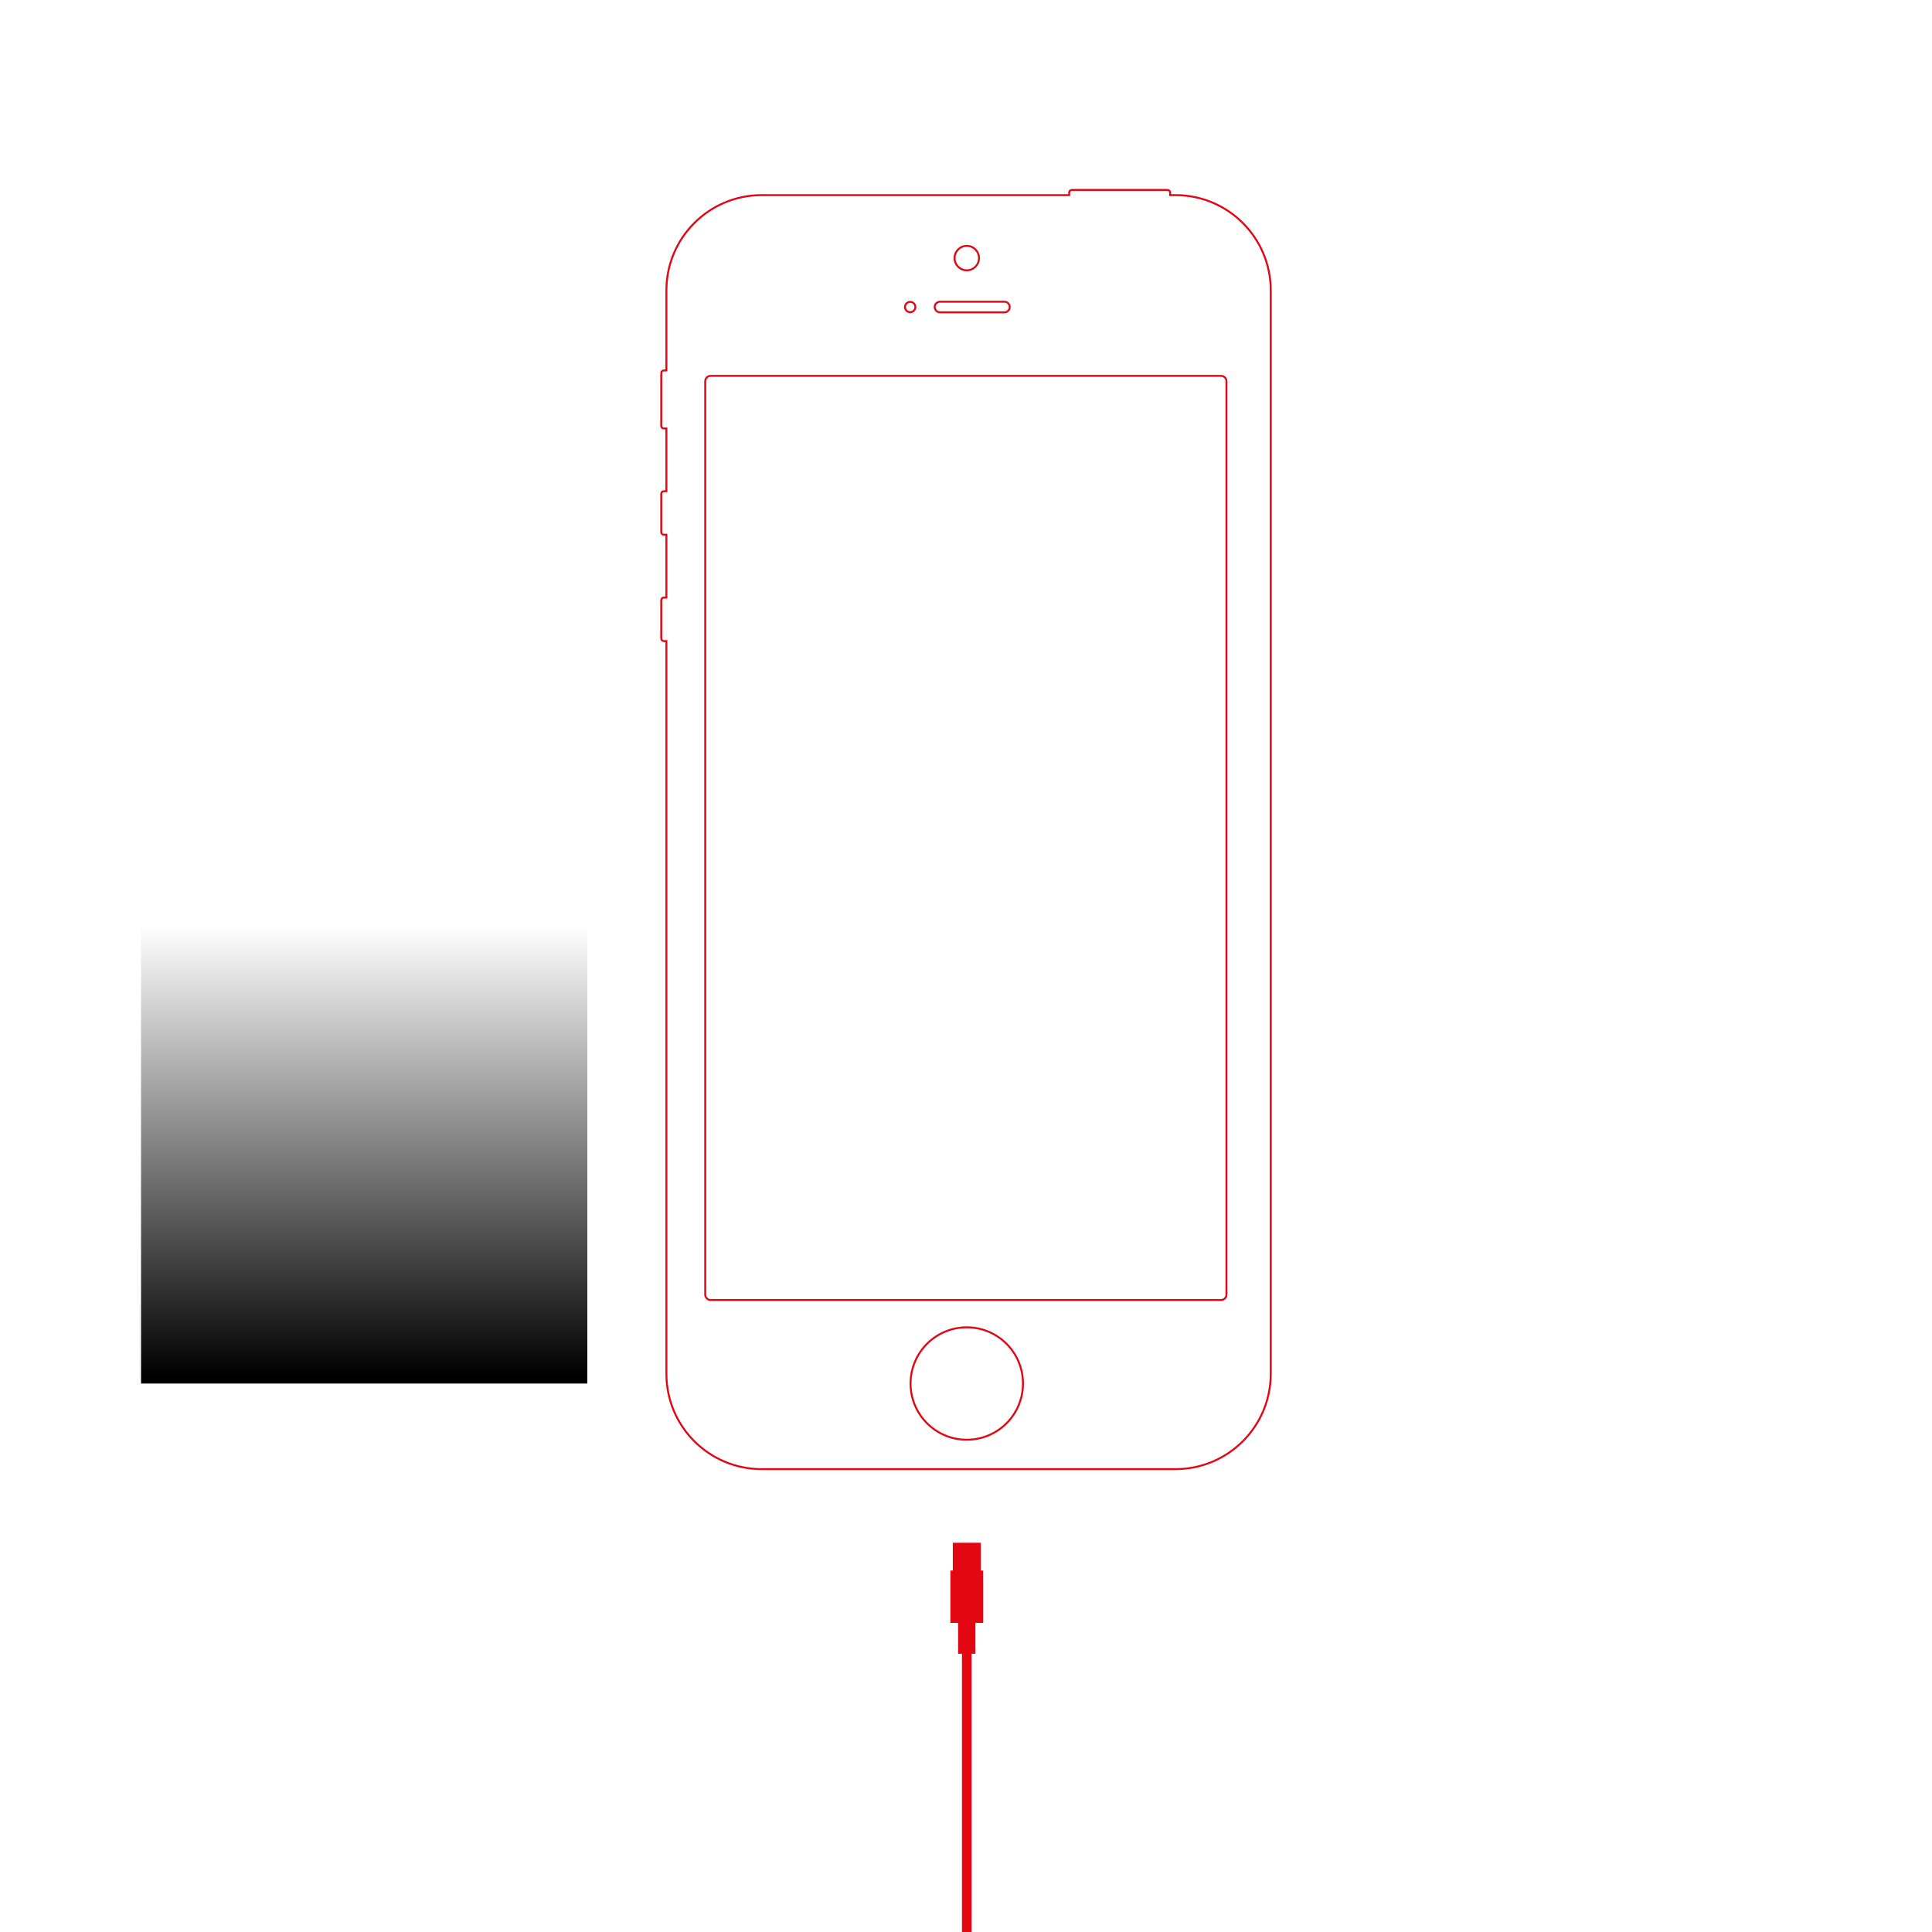 <svg version="1.1" id="Layer_1" xmlns="http://www.w3.org/2000/svg" xmlns:xlink="http://www.w3.org/1999/xlink" x="0px" y="0px"
	 width="1000px" height="1000px" viewBox="0 0 1000 1000" enable-background="new 0 0 1000 1000" xml:space="preserve">
<circle fill="none" stroke="#E30613" stroke-miterlimit="10" cx="500.403" cy="133.587" r="6.326"/>
<path fill="none" stroke="#E30613" stroke-miterlimit="10" d="M519.887,156.174h-14.352h-4.642h-14.351
	c-1.514,0-2.742,1.228-2.742,2.742s1.228,2.742,2.742,2.742h14.351h4.642h14.352c1.514,0,2.742-1.228,2.742-2.742
	S521.4,156.174,519.887,156.174z"/>
<circle fill="none" stroke="#E30613" stroke-miterlimit="10" cx="500.403" cy="716.115" r="29.095"/>
<path fill="none" stroke="#E30613" stroke-miterlimit="10" d="M367.819,194.552c-1.542,0-2.792,1.25-2.792,2.792v472.85v-0.105
	c0,1.542,1.25,2.792,2.792,2.792h264.2c1.542,0,2.793-1.25,2.793-2.792v-472.85v0.105c0-1.542-1.251-2.792-2.793-2.792H367.819z"/>
<path fill="none" stroke="#E30613" stroke-miterlimit="10" d="M344.932,191.741h-1.334c-0.737,0-1.335,0.598-1.335,1.335v27.377
	c0,0.737,0.598,1.334,1.335,1.334h1.334v32.467h-1.334c-0.737,0-1.335,0.597-1.335,1.334v19.844c0,0.737,0.598,1.335,1.335,1.335
	h1.334v32.554h-1.334c-0.737,0-1.335,0.598-1.335,1.335V330.5c0,0.737,0.598,1.335,1.335,1.335h1.334v379.283v-0.001
	c0,27.23,22.075,49.305,49.305,49.305h214.194c27.23,0,49.305-22.074,49.306-49.305V150.302c0-27.231-22.075-49.306-49.306-49.306
	h-2.765v-1.334c0-0.737-0.598-1.334-1.335-1.334h-49.593c-0.737,0-1.335,0.598-1.335,1.334v1.334H394.237
	c-27.23,0-49.305,22.075-49.305,49.306v0V191.741z"/>
<circle fill="none" stroke="#E30613" stroke-miterlimit="10" cx="471.111" cy="158.917" r="2.682"/>
<polygon fill="#E30613" points="507.668,812.916 507.668,798.529 493.169,798.529 493.169,812.916 491.919,812.916 491.919,839.999 
	495.919,839.999 495.919,855.978 497.898,855.978 497.898,987.748 497.898,1058.818 502.891,1058.818 502.891,987.748 
	502.896,987.748 502.896,855.978 504.877,855.978 504.877,839.999 508.918,839.999 508.918,812.916 "/>
<linearGradient id="SVGID_1_" gradientUnits="userSpaceOnUse" x1="188.5" y1="478.558" x2="188.5" y2="712.754">
	<stop  offset="0" style="stop-color:#000000;stop-opacity:0"/>
	<stop  offset="1" style="stop-color:#000000"/>
</linearGradient>
<rect x="73" y="471" fill="url(#SVGID_1_)" width="231" height="245.115"/>
</svg>

